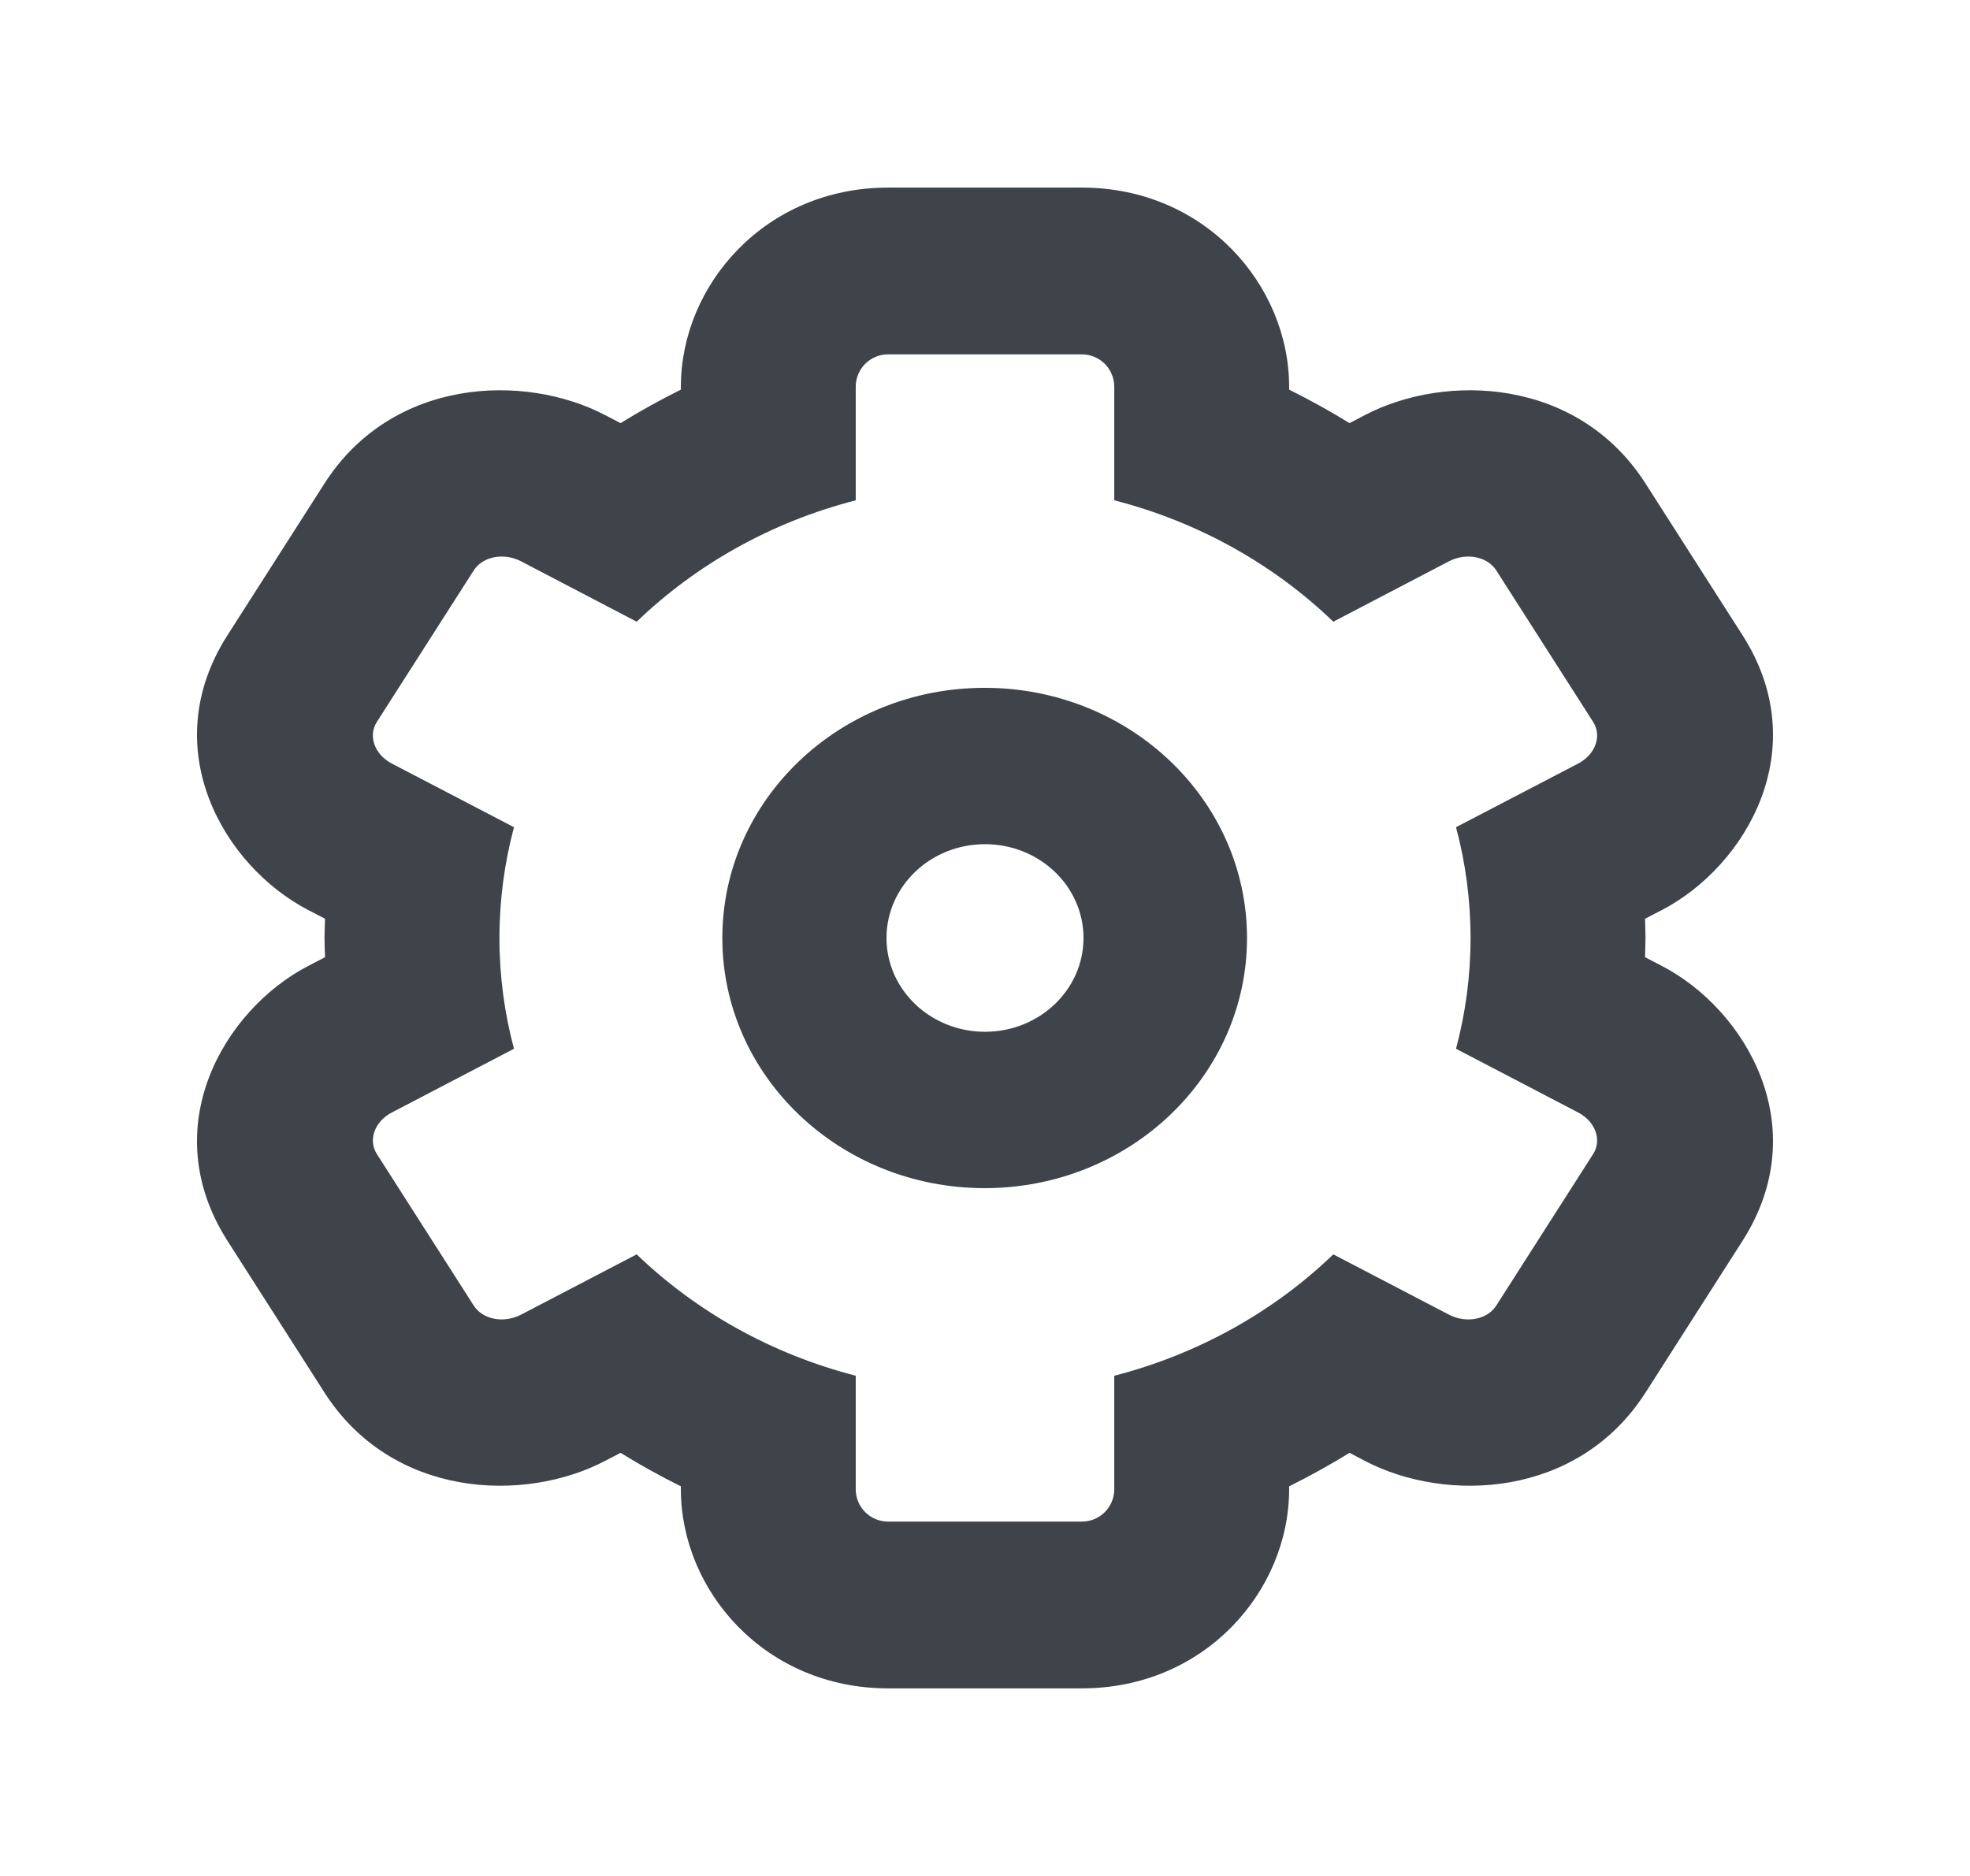 <svg width="21" height="20" viewBox="0 0 21 20" fill="none" xmlns="http://www.w3.org/2000/svg">
  <path fill-rule="evenodd" clip-rule="evenodd" d="M2.425 6.772C1.651 7.983 2.39 9.235 3.282 9.7L3.465 9.795C3.462 9.864 3.46 9.933 3.459 10C3.46 10.067 3.462 10.136 3.465 10.205L3.282 10.3C2.39 10.765 1.651 12.017 2.425 13.229L3.458 14.845C4.18 15.974 5.588 16.025 6.448 15.576L6.615 15.489C6.822 15.617 7.037 15.736 7.258 15.846V15.877C7.258 16.963 8.158 18 9.467 18H11.533C12.842 18 13.742 16.963 13.742 15.877V15.846C13.963 15.736 14.178 15.617 14.386 15.489L14.552 15.576C15.412 16.025 16.82 15.974 17.542 14.845L18.575 13.229C19.349 12.017 18.61 10.765 17.719 10.3L17.536 10.205C17.538 10.136 17.54 10.067 17.541 10C17.54 9.933 17.538 9.864 17.536 9.795L17.719 9.7C18.61 9.235 19.349 7.983 18.575 6.772L17.542 5.156C16.82 4.026 15.412 3.976 14.552 4.424L14.386 4.511C14.178 4.383 13.963 4.264 13.742 4.154V4.124C13.742 3.037 12.842 2 11.533 2H9.467C8.158 2 7.258 3.037 7.258 4.124V4.154C7.037 4.264 6.822 4.383 6.615 4.511L6.448 4.424C5.588 3.976 4.18 4.026 3.458 5.156L2.425 6.772ZM6.787 6.628L5.554 5.984C5.371 5.889 5.146 5.932 5.05 6.081L4.017 7.697C3.922 7.846 3.993 8.044 4.176 8.14L5.479 8.819C5.378 9.197 5.324 9.593 5.324 10C5.324 10.407 5.378 10.804 5.479 11.181L4.176 11.861C3.993 11.957 3.922 12.154 4.017 12.303L5.05 13.919C5.146 14.069 5.371 14.111 5.554 14.016L6.787 13.373C7.42 13.982 8.222 14.435 9.122 14.667V15.877C9.122 16.068 9.276 16.222 9.467 16.222H11.533C11.724 16.222 11.878 16.068 11.878 15.877V14.667C12.778 14.435 13.58 13.982 14.213 13.373L15.446 14.016C15.629 14.111 15.855 14.069 15.95 13.919L16.983 12.303C17.078 12.154 17.007 11.957 16.824 11.861L15.521 11.181C15.622 10.804 15.676 10.407 15.676 10C15.676 9.593 15.622 9.197 15.521 8.819L16.824 8.14C17.007 8.044 17.078 7.846 16.983 7.697L15.95 6.081C15.855 5.932 15.629 5.889 15.446 5.984L14.213 6.628C13.58 6.019 12.778 5.565 11.878 5.334V4.124C11.878 3.932 11.724 3.778 11.533 3.778H9.467C9.276 3.778 9.122 3.932 9.122 4.124V5.334C8.222 5.565 7.42 6.019 6.787 6.628ZM10.496 12.667C12.041 12.667 13.293 11.473 13.293 10C13.293 8.527 12.041 7.333 10.496 7.333C8.952 7.333 7.7 8.527 7.7 10C7.7 11.473 8.952 12.667 10.496 12.667ZM11.55 10C11.55 10.552 11.08 11 10.5 11C9.92 11 9.45 10.552 9.45 10C9.45 9.448 9.92 9 10.5 9C11.08 9 11.55 9.448 11.55 10Z" fill="#3F434A" />
</svg>
